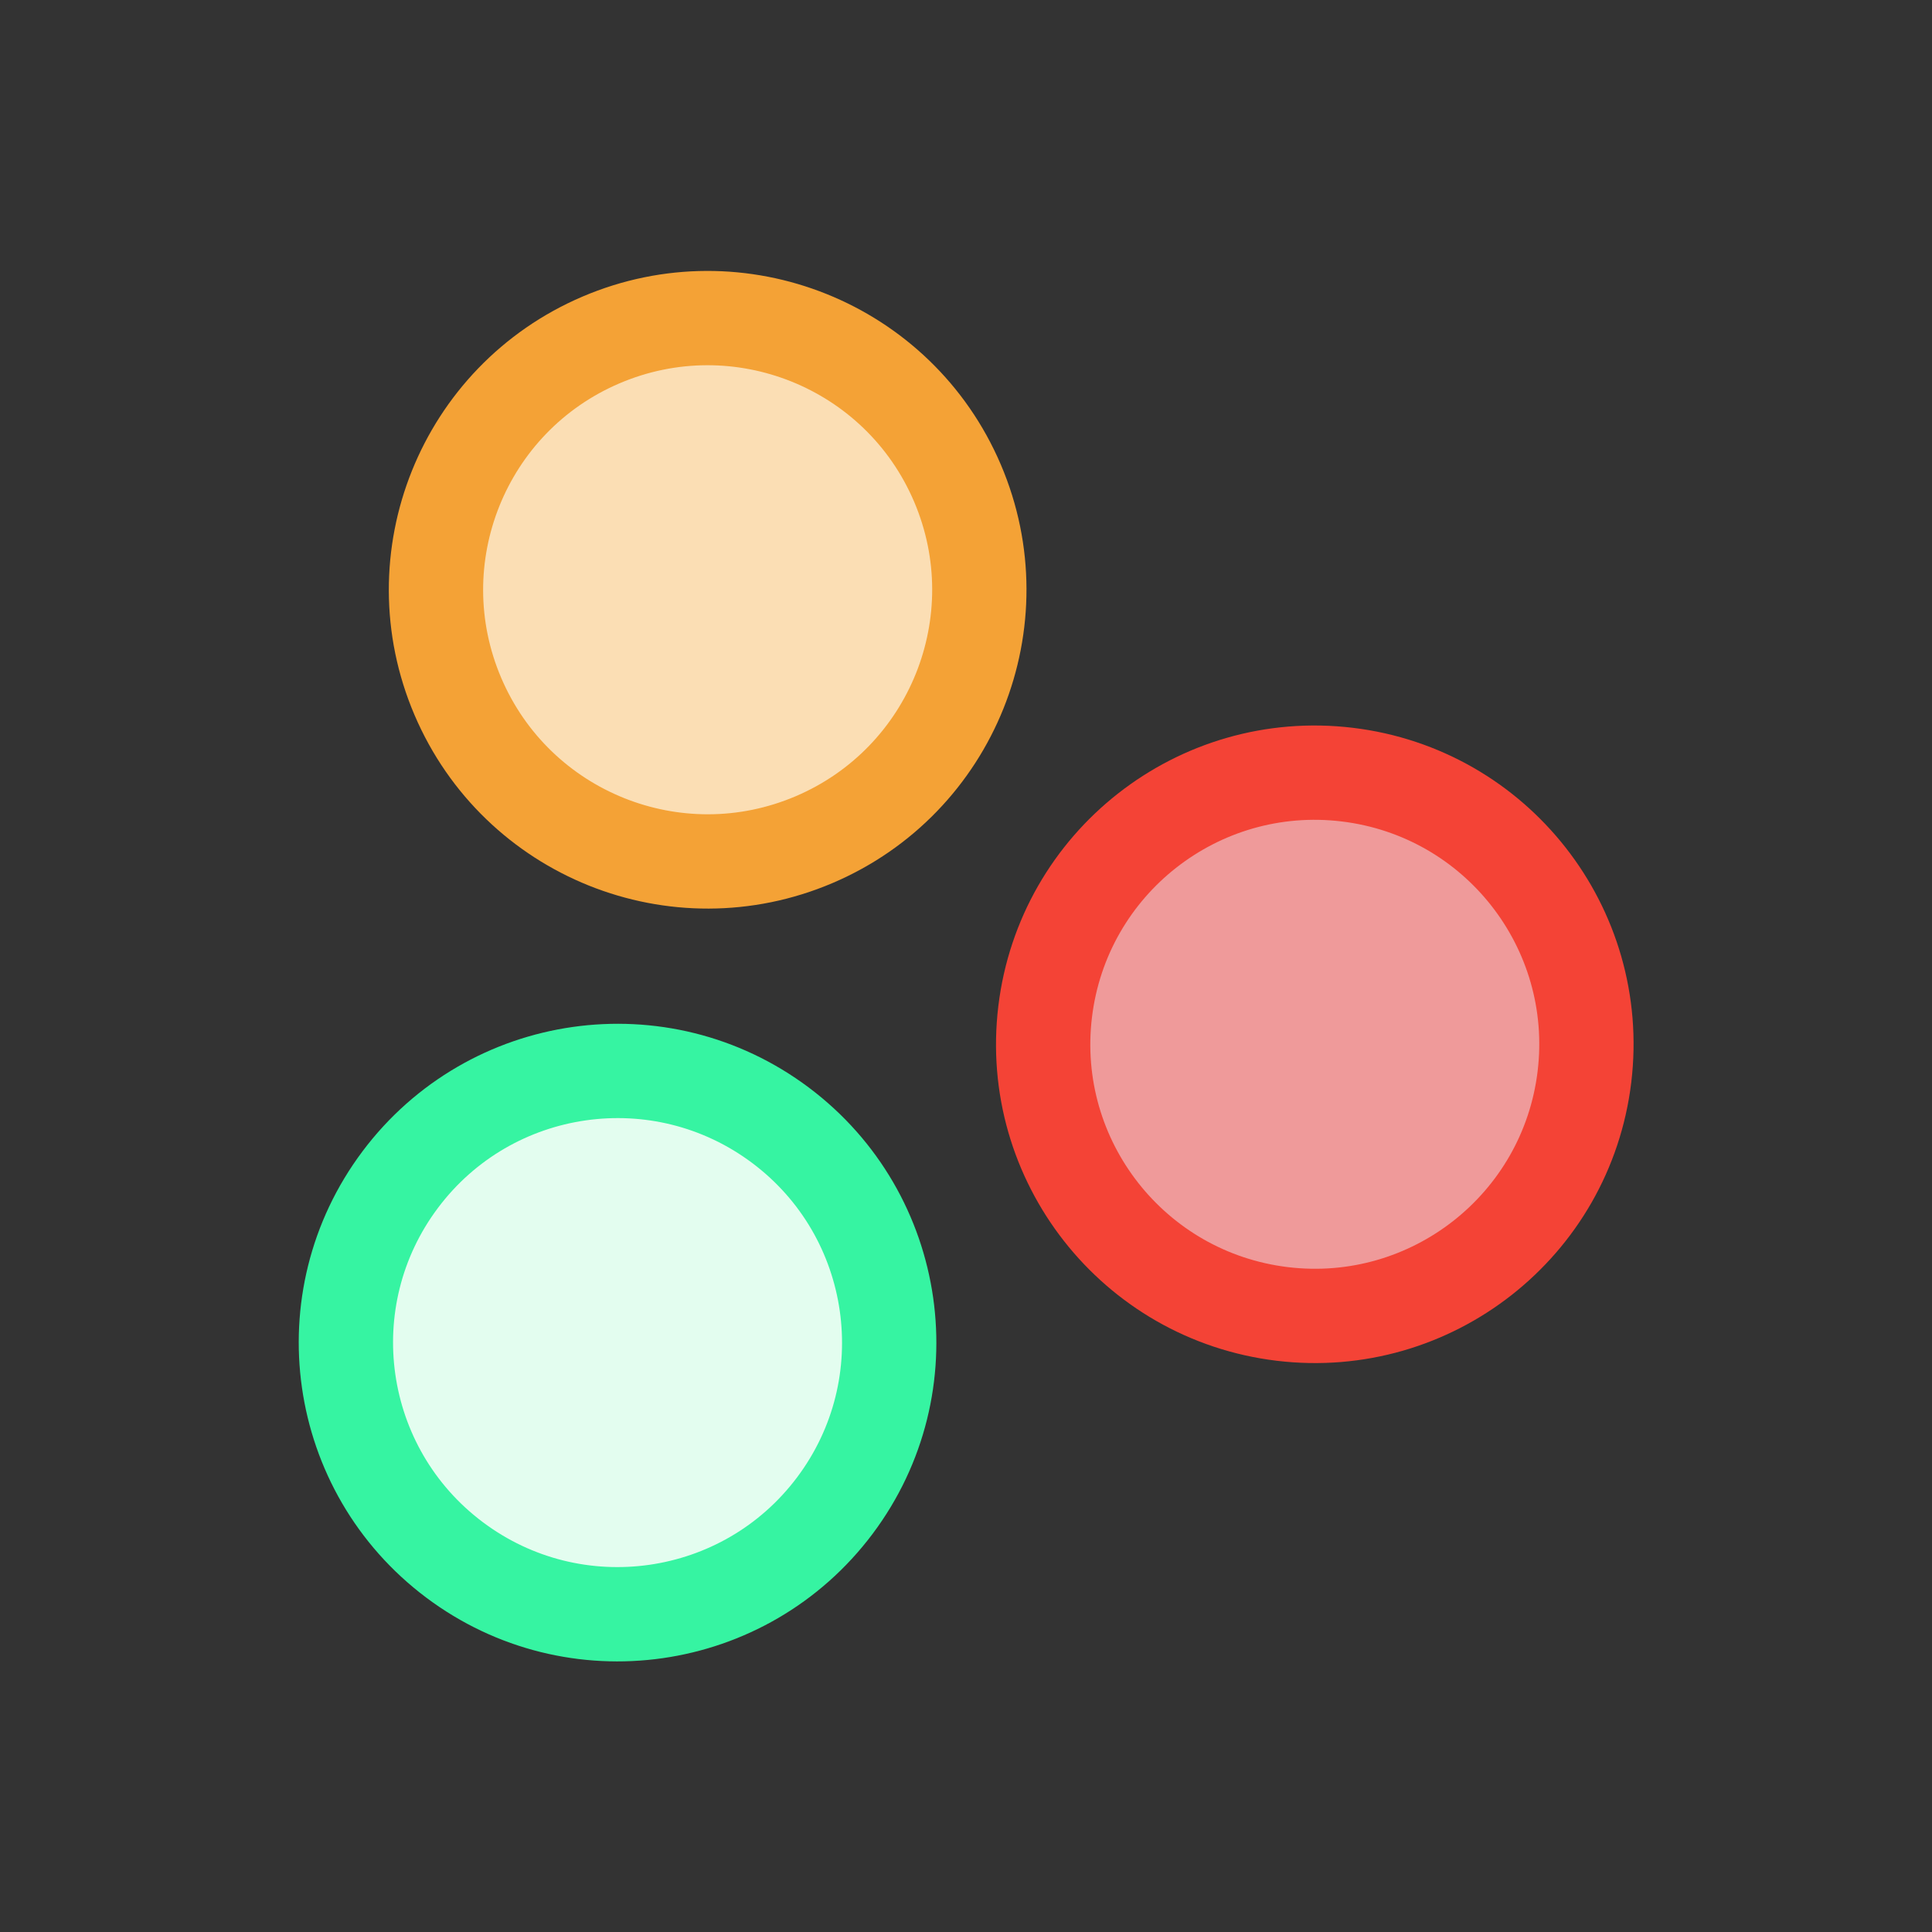 <?xml version="1.0" encoding="UTF-8" standalone="no"?>
<!DOCTYPE svg PUBLIC "-//W3C//DTD SVG 1.1//EN" "http://www.w3.org/Graphics/SVG/1.1/DTD/svg11.dtd">
<svg width="100%" height="100%" viewBox="0 0 512 512" version="1.1" xmlns="http://www.w3.org/2000/svg" xmlns:xlink="http://www.w3.org/1999/xlink" xml:space="preserve" xmlns:serif="http://www.serif.com/" style="fill-rule:evenodd;clip-rule:evenodd;stroke-linecap:round;stroke-linejoin:round;stroke-miterlimit:1.5;">
    <rect x="0" y="0" width="512" height="512" fill="#333333" stroke="none"/>
    <g transform="matrix(1.183,-0.505,0.505,1.183,-71.585,20.82)">
        <circle cx="143.925" cy="175.956" r="55.96" style="fill:rgb(251,222,180);stroke:rgb(244,162,54);stroke-width:19.43px;"/>
    </g>
    <g transform="matrix(-0.154,1.277,-1.277,-0.154,595.294,120.052)">
        <circle cx="143.925" cy="175.956" r="55.96" style="fill:rgb(239,154,154);stroke:rgb(244,67,54);stroke-width:19.43px;"/>
    </g>
    <g transform="matrix(-1.029,-0.772,0.772,-1.029,175.917,647.97)">
        <circle cx="143.925" cy="175.956" r="55.96" style="fill:rgb(227,253,239);stroke:rgb(54,244,162);stroke-width:19.43px;"/>
    </g>
</svg>
